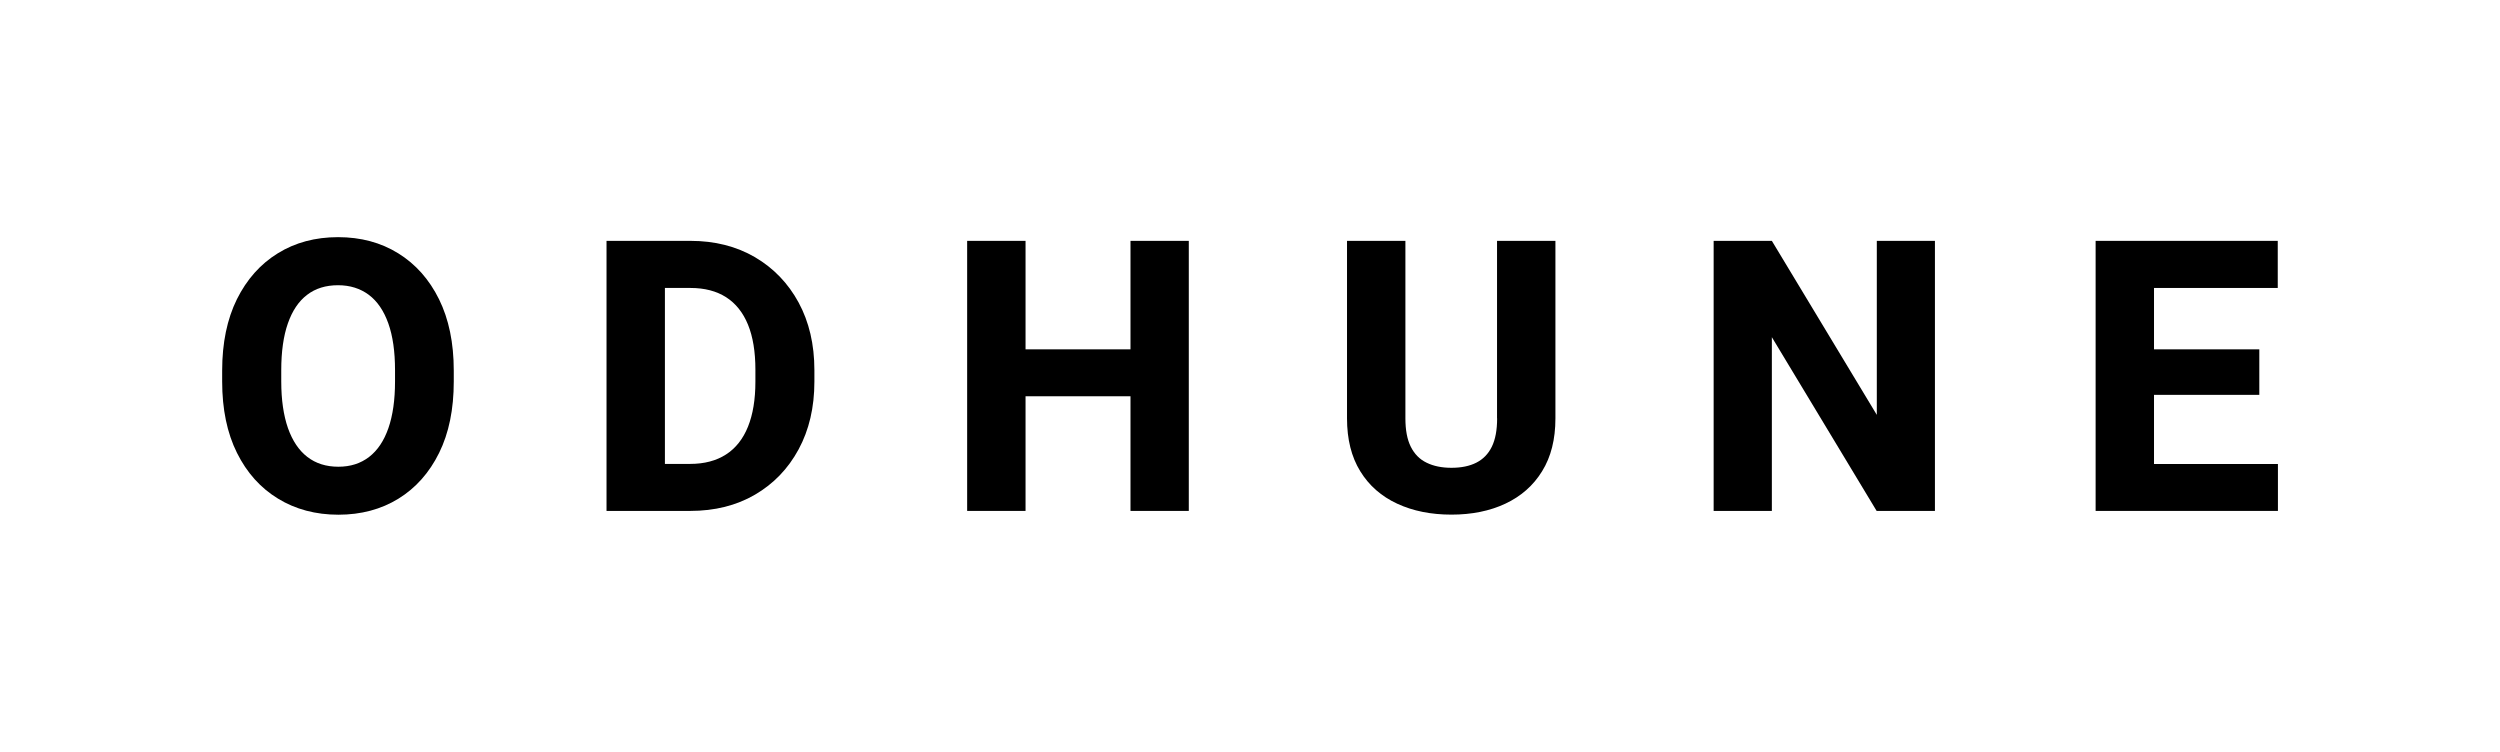 <?xml version="1.0" encoding="utf-8"?>
<!-- Generator: Adobe Illustrator 26.0.2, SVG Export Plug-In . SVG Version: 6.00 Build 0)  -->
<svg version="1.1" id="Calque_1" xmlns="http://www.w3.org/2000/svg" xmlns:xlink="http://www.w3.org/1999/xlink" x="0px" y="0px"
	 viewBox="0 0 283.46 85.24" style="enable-background:new 0 0 283.46 85.24;" xml:space="preserve">
<g>
	<path d="M45.15,28.72c-1.97-1.22-4.24-1.83-6.82-1.83s-4.86,0.61-6.83,1.83c-1.98,1.22-3.52,2.96-4.64,5.21
		c-1.11,2.25-1.67,4.95-1.67,8.09v1.24c0,3.14,0.56,5.84,1.68,8.09s2.67,3.98,4.66,5.19c1.98,1.21,4.27,1.82,6.84,1.82
		s4.85-0.61,6.81-1.82c1.96-1.21,3.5-2.94,4.61-5.19c1.11-2.25,1.66-4.95,1.66-8.09v-1.24c0-3.14-0.56-5.84-1.67-8.09
		S47.12,29.94,45.15,28.72z M44.79,43.25c0,2.09-0.25,3.85-0.75,5.29c-0.5,1.44-1.23,2.53-2.19,3.27s-2.12,1.11-3.48,1.11
		c-1.39,0-2.56-0.37-3.52-1.11c-0.96-0.74-1.69-1.83-2.2-3.27c-0.5-1.44-0.76-3.2-0.76-5.29v-1.28c0-2.1,0.25-3.87,0.75-5.3
		s1.22-2.51,2.18-3.24c0.95-0.73,2.12-1.09,3.51-1.09c1.36,0,2.52,0.37,3.49,1.09c0.97,0.73,1.7,1.81,2.21,3.24s0.76,3.2,0.76,5.3
		V43.25z"/>
	<path d="M85.6,29.16c-2.11-1.23-4.55-1.85-7.31-1.85h-2.9H71.5h-2.73v30.62h2.86h3.76h2.86c2.79,0,5.24-0.61,7.35-1.84
		s3.76-2.94,4.95-5.14c1.19-2.2,1.79-4.76,1.79-7.68v-1.3c0-2.92-0.6-5.47-1.79-7.67C89.36,32.11,87.71,30.4,85.6,29.16z
		 M85.65,43.27c0,2.02-0.28,3.72-0.84,5.11c-0.56,1.39-1.39,2.44-2.49,3.15s-2.46,1.07-4.07,1.07h-2.86V32.65h2.9
		c1.6,0,2.94,0.35,4.04,1.05c1.09,0.7,1.92,1.74,2.48,3.11c0.56,1.37,0.84,3.08,0.84,5.11V43.27z"/>
	<polygon points="128.18,39.61 116.28,39.61 116.28,27.31 109.66,27.31 109.66,57.93 116.28,57.93 116.28,44.93 128.18,44.93 
		128.18,57.93 134.79,57.93 134.79,27.31 128.18,27.31 	"/>
	<path d="M169.75,47.44c0,1.32-0.2,2.39-0.6,3.21c-0.4,0.82-0.99,1.42-1.76,1.81c-0.77,0.39-1.71,0.58-2.82,0.58
		c-1.09,0-2.03-0.19-2.82-0.58c-0.79-0.38-1.38-0.99-1.79-1.81c-0.41-0.82-0.61-1.89-0.61-3.21V27.31h-6.62v20.13
		c0,2.37,0.5,4.37,1.5,5.99c1,1.63,2.4,2.85,4.19,3.68c1.79,0.83,3.84,1.24,6.15,1.24c2.3,0,4.34-0.41,6.11-1.24
		s3.17-2.05,4.17-3.68c1.01-1.63,1.51-3.62,1.51-5.99V27.31h-6.62V47.44z"/>
	<polygon points="212.8,47.04 200.9,27.31 194.3,27.31 194.3,57.93 200.9,57.93 200.9,38.23 212.78,57.93 219.39,57.93 
		219.39,27.31 212.8,27.31 	"/>
	<polygon points="244.23,52.61 244.23,44.77 256.17,44.77 256.17,39.61 244.23,39.61 244.23,32.65 258.26,32.65 258.26,27.31 
		244.23,27.31 242.11,27.31 237.61,27.31 237.61,57.93 242.11,57.93 244.23,57.93 258.28,57.93 258.28,52.61 	"/>
</g>
</svg>
